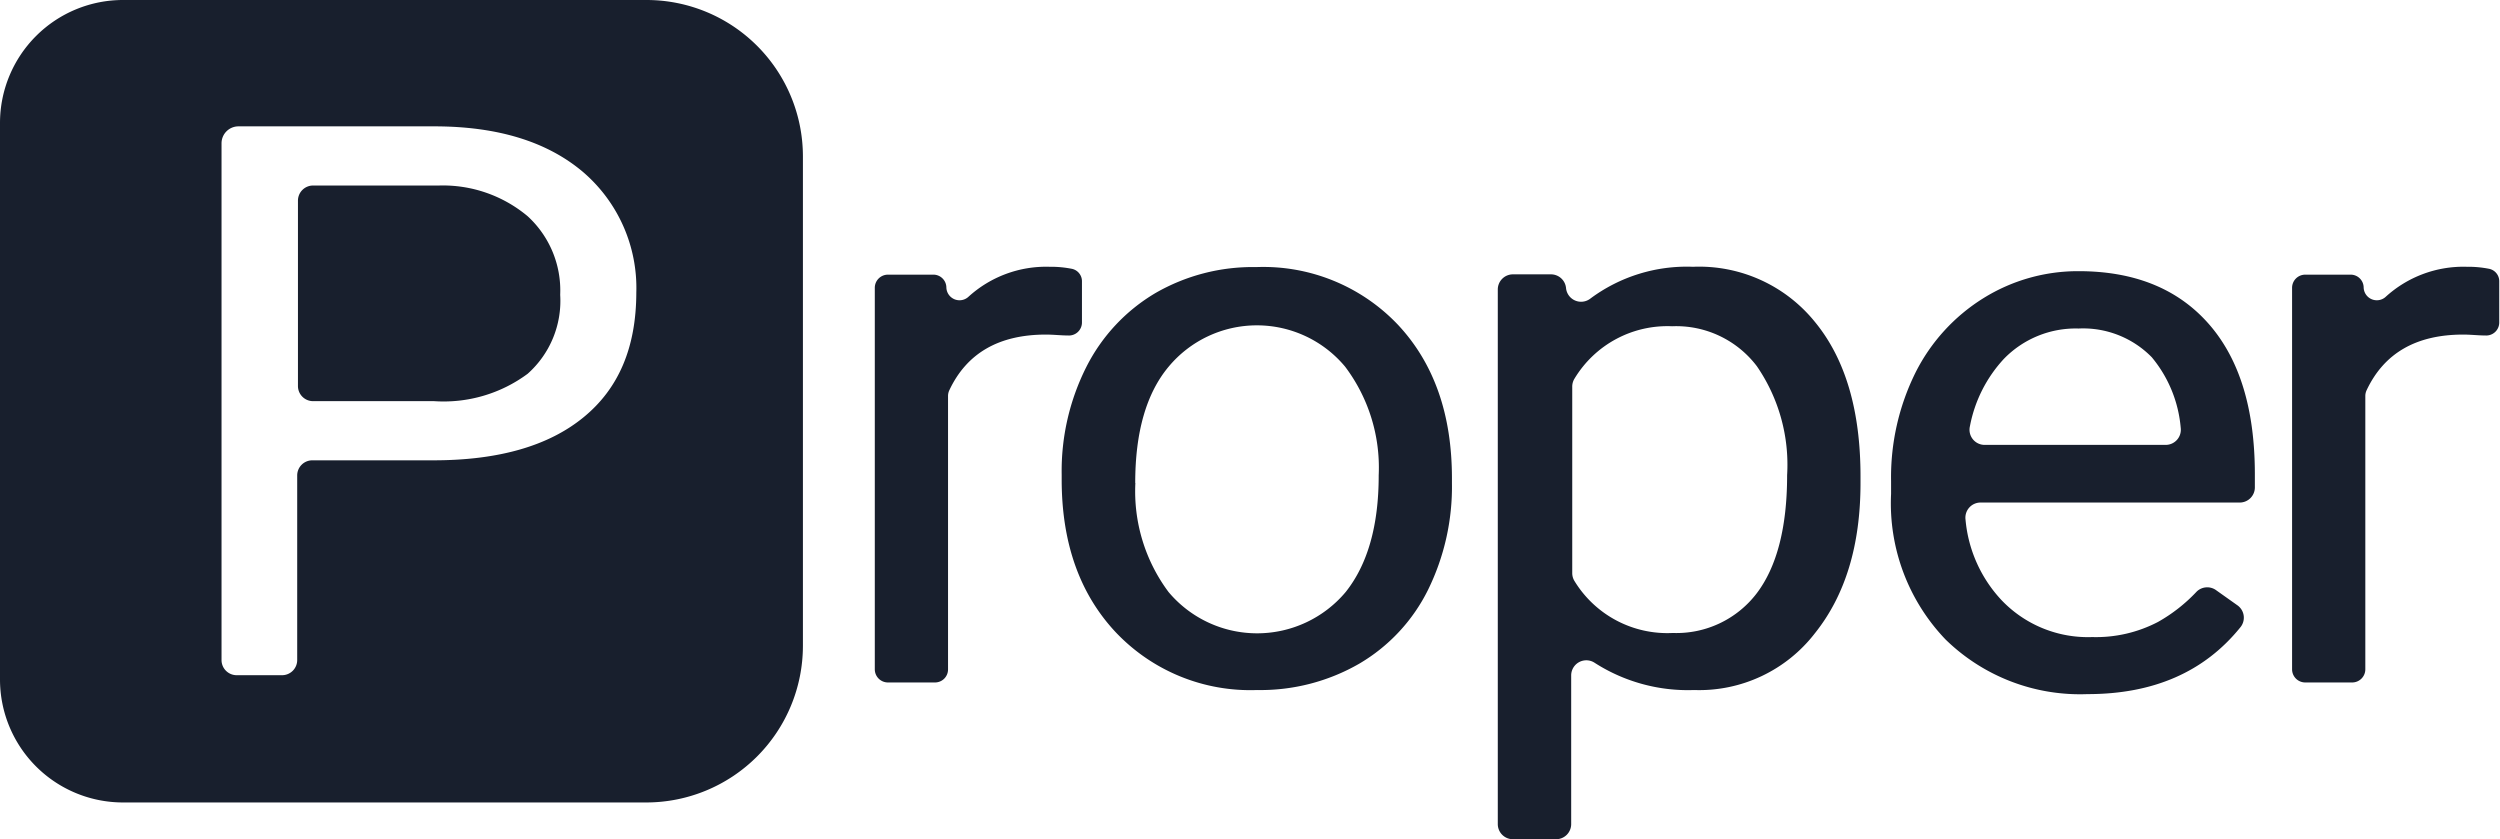           <svg
            id="Layer_1"
            data-name="Layer 1"
            xmlns="http://www.w3.org/2000/svg"
            viewBox="0 0 165.21 55.46"
          >
            <defs>
              <style>
                .cls-1 {
                  fill: #181f2d;
                }
              </style>
            </defs>
            <path
              class="cls-1"
              d="M166.34,118.18a.86.86,0,0,1-.92.86c-.47,0-.95-.06-1.46-.06q-4.65,0-6.38,3.67a.89.89,0,0,0-.09.39V141.1a.86.86,0,0,1-.86.87h-3.11a.87.87,0,0,1-.87-.87V115.89a.87.87,0,0,1,.87-.87h3a.86.86,0,0,1,.86.85h0a.87.87,0,0,0,1.44.63,7.62,7.62,0,0,1,5.38-2,7.08,7.08,0,0,1,1.5.14.84.84,0,0,1,.64.84Z"
              transform="translate(-94.84 -96.87)"
            />
            <path
              class="cls-1"
              d="M165,128.24a15.27,15.27,0,0,1,1.63-7.12,11.89,11.89,0,0,1,4.56-4.88,12.87,12.87,0,0,1,6.67-1.72,12.26,12.26,0,0,1,9.36,3.81q3.57,3.81,3.57,10.14v.32a15.44,15.44,0,0,1-1.58,7.06,11.65,11.65,0,0,1-4.53,4.87,13.08,13.08,0,0,1-6.77,1.75,12.24,12.24,0,0,1-9.34-3.82Q165,134.84,165,128.57Zm4.87.55a11.12,11.12,0,0,0,2.19,7.2,7.64,7.64,0,0,0,11.71,0q2.18-2.74,2.18-7.71a11.08,11.08,0,0,0-2.22-7.18,7.59,7.59,0,0,0-11.66,0Q169.86,123.74,169.86,128.79Z"
              transform="translate(-94.84 -96.87)"
            />
            <path
              class="cls-1"
              d="M217.79,128.79q0,6.15-3,9.91a9.66,9.66,0,0,1-8,3.77,11.4,11.4,0,0,1-6.57-1.8,1,1,0,0,0-1.55.82v9.84a1,1,0,0,1-1,1h-2.85a1,1,0,0,1-1-1V116a1,1,0,0,1,1-1h2.51a1,1,0,0,1,1,.91h0a1,1,0,0,0,1.61.69,10.67,10.67,0,0,1,6.78-2.1,9.84,9.84,0,0,1,8.07,3.66q3,3.66,3,10.19Zm-4.85-.52a11.49,11.49,0,0,0-2-7.2,6.69,6.69,0,0,0-5.6-2.64,7.17,7.17,0,0,0-6.45,3.46,1,1,0,0,0-.15.55v12.29a1,1,0,0,0,.15.54,7.19,7.19,0,0,0,6.5,3.43,6.67,6.67,0,0,0,5.54-2.62C212.26,134.33,212.94,131.72,212.94,128.27Z"
              transform="translate(-94.84 -96.87)"
            />
            <path
              class="cls-1"
              d="M232.8,142.74a12.72,12.72,0,0,1-9.38-3.6,13,13,0,0,1-3.61-9.63v-.85a15.56,15.56,0,0,1,1.61-7.16,12.27,12.27,0,0,1,4.5-4.93,11.82,11.82,0,0,1,6.28-1.78q5.52,0,8.58,3.46t3.07,9.92v.91a1,1,0,0,1-1,1H225.73a1,1,0,0,0-1,1.13,8.93,8.93,0,0,0,2.37,5.31,7.88,7.88,0,0,0,6,2.45,8.85,8.85,0,0,0,4.35-1,10.68,10.68,0,0,0,2.55-2,1,1,0,0,1,1.3-.09l1.41,1a1,1,0,0,1,.17,1.46Q239.32,142.74,232.8,142.74Zm-.6-24.16a6.61,6.61,0,0,0-4.93,2,9,9,0,0,0-2.25,4.46,1,1,0,0,0,1,1.23h11.93a1,1,0,0,0,1-1.13,8.4,8.4,0,0,0-1.91-4.66A6.35,6.35,0,0,0,232.2,118.58Z"
              transform="translate(-94.84 -96.87)"
            />
            <path
              class="cls-1"
              d="M260,118.18a.86.86,0,0,1-.92.86c-.47,0-.95-.06-1.46-.06q-4.65,0-6.38,3.67a.89.89,0,0,0-.09.39V141.1a.87.87,0,0,1-.86.87h-3.11a.87.87,0,0,1-.87-.87V115.89a.87.87,0,0,1,.87-.87h3a.86.86,0,0,1,.86.85h0a.87.87,0,0,0,1.44.63,7.62,7.62,0,0,1,5.38-2,7.08,7.08,0,0,1,1.5.14.84.84,0,0,1,.64.84Z"
              transform="translate(-94.84 -96.87)"
            />
            <path
              class="cls-1"
              d="M129.71,111.16a6.65,6.65,0,0,1,2.15,5.19,6.45,6.45,0,0,1-2.15,5.22,9.32,9.32,0,0,1-6.18,1.81h-8a1,1,0,0,1-1-1V110.13a1,1,0,0,1,1-1h8.32A8.72,8.72,0,0,1,129.71,111.16Z"
              transform="translate(-94.84 -96.87)"
            />
            <path
              class="cls-1"
              d="M137.53,96.87H103A8.13,8.13,0,0,0,94.84,105v36.77A8.13,8.13,0,0,0,103,149.9h34.54a10.36,10.36,0,0,0,10.36-10.35V107.21A10.34,10.34,0,0,0,137.53,96.87Zm-4.12,27.57q-3.47,2.85-9.93,2.85h-8a1,1,0,0,0-1,1v12.2a1,1,0,0,1-1,1h-3a1,1,0,0,1-1-1V106.34a1.12,1.12,0,0,1,1.12-1.12h12.94q6.25,0,9.81,3a10.09,10.09,0,0,1,3.54,8C136.88,119.83,135.73,122.54,133.41,124.44Z"
              transform="translate(-94.84 -96.87)"
            />
          </svg>